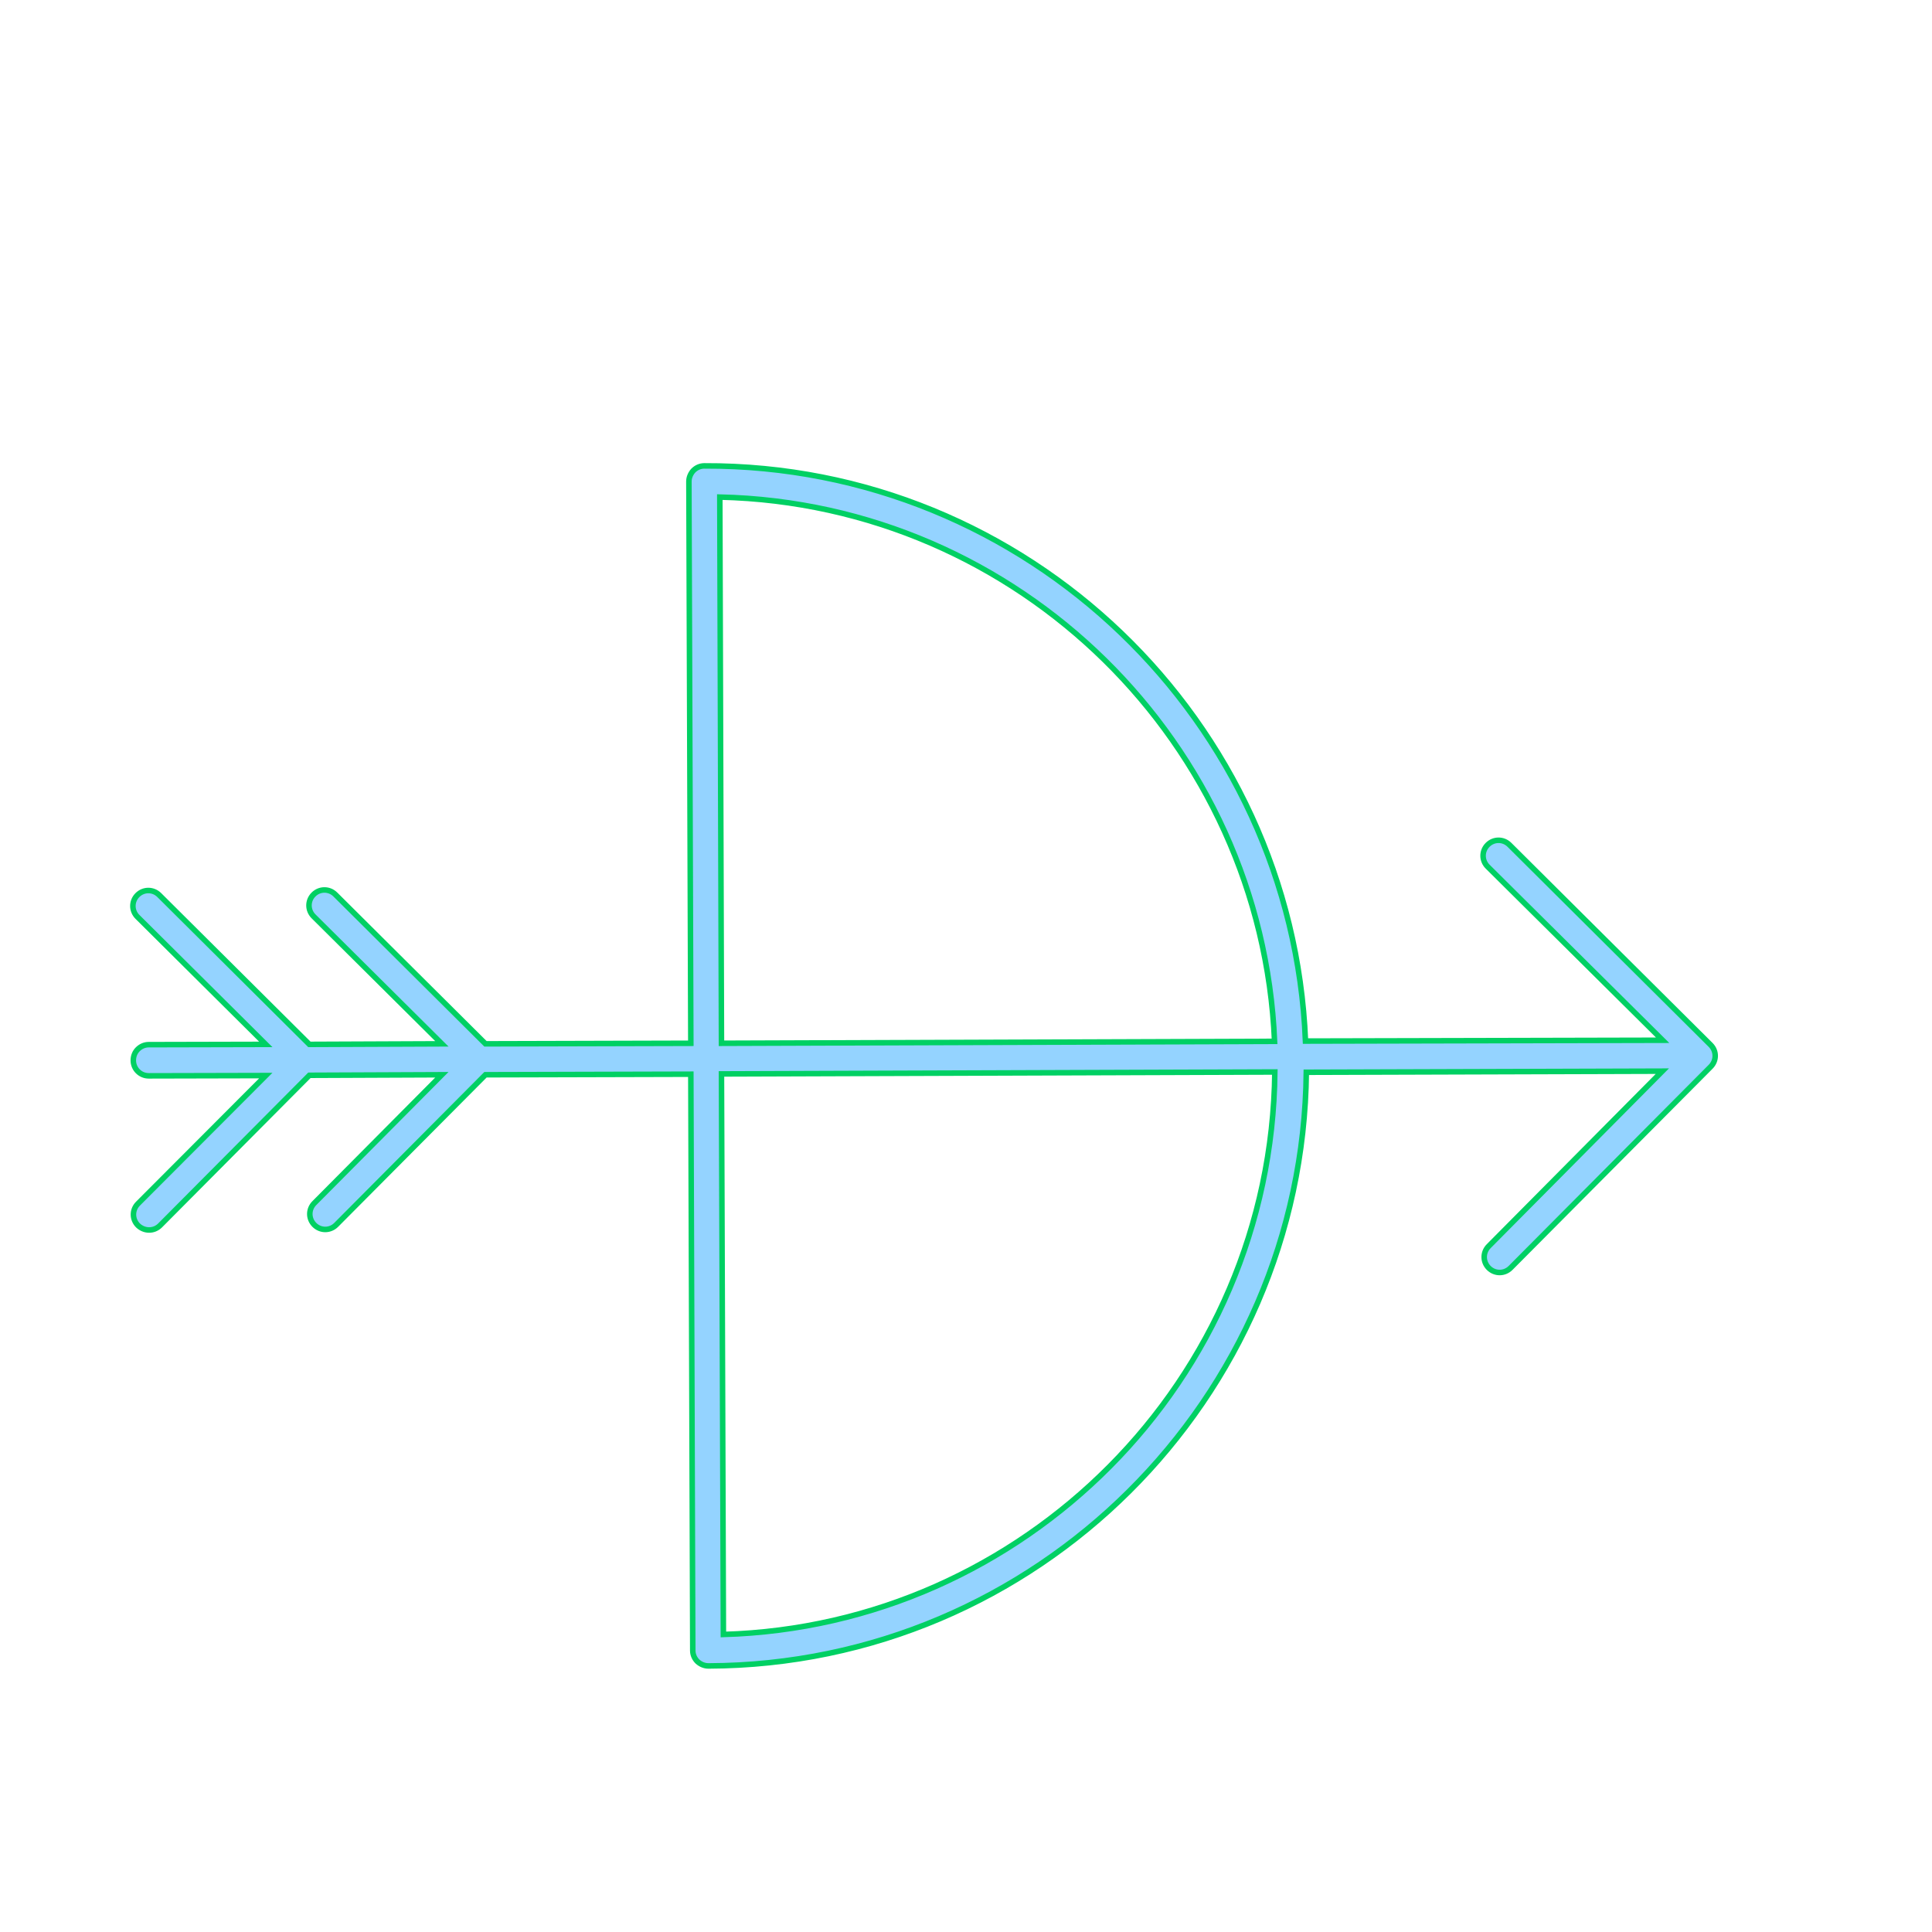 <?xml version="1.0" encoding="utf-8"?>
<!-- Generator: Adobe Illustrator 26.5.0, SVG Export Plug-In . SVG Version: 6.00 Build 0)  -->
<svg version="1.1" id="Layer_1" xmlns="http://www.w3.org/2000/svg" xmlns:xlink="http://www.w3.org/1999/xlink" x="0px" y="0px"
	 viewBox="0 0 700 700" style="enable-background:new 0 0 700 700;" xml:space="preserve">
<style type="text/css">
	.st0{fill:#94D3FF;stroke:#00D063;stroke-width:2;stroke-miterlimit:10;}
	.st1{clip-path:url(#SVGID_00000114058169193960366600000001129499553332044447_);}
	.st2{clip-path:url(#SVGID_00000063627059377286987990000004089208263213492414_);}
	.st3{clip-path:url(#SVGID_00000088816058308943700670000013410138080020813967_);}
	.st4{clip-path:url(#SVGID_00000132808659114571326630000001892228959899186078_);}
	.st5{clip-path:url(#SVGID_00000023274391970765984170000002878841780880566401_);}
	.st6{clip-path:url(#SVGID_00000136409899265092251140000014056647199160111003_);}
	.st7{clip-path:url(#SVGID_00000072975275983155033120000014916383723453900179_);}
	.st8{clip-path:url(#SVGID_00000102528397268392708580000016963855860660912773_);}
	.st9{clip-path:url(#SVGID_00000061448107397372696640000012140277158141433253_);}
	.st10{clip-path:url(#SVGID_00000139284487581965180300000014879650111686207119_);}
	.st11{clip-path:url(#SVGID_00000055709413120860606170000007975563302351943608_);}
	.st12{clip-path:url(#SVGID_00000158008159659853692300000013574328755216344727_);}
	.st13{clip-path:url(#SVGID_00000063634635775797901260000009783764368933910448_);}
	.st14{clip-path:url(#SVGID_00000179612617236797137620000009184202944919008439_);}
	.st15{clip-path:url(#SVGID_00000054958300380331927770000002701676387621690504_);}
	.st16{clip-path:url(#SVGID_00000064355224660998266650000006739218739749280170_);}
	.st17{clip-path:url(#SVGID_00000173149060178915727560000009055508038047772841_);}
	.st18{clip-path:url(#SVGID_00000137121784992026196940000006879048009465191582_);}
	.st19{clip-path:url(#SVGID_00000168112385769328911350000003927738890255100843_);}
	.st20{clip-path:url(#SVGID_00000170997162710708629810000016222190580849772951_);}
	.st21{clip-path:url(#SVGID_00000082356025029053547230000013684013305377602196_);}
</style>
<g>
	<path class="st0" d="M58,444l54.1-54.4l48-0.2l-46.2,46.5c-2.2,2.2-2.2,5.7,0,7.9c2.2,2.2,5.7,2.2,7.9,0l54.1-54.4l74.4-0.2
		l0.7,208.8c0,1.5,0.6,2.9,1.7,4c1.1,1,2.5,1.6,4,1.6c118.9-0.4,215.4-96.7,216.6-215.1l129-0.4l-62.9,63.4c-2.2,2.2-2.2,5.7,0,7.9
		c2.2,2.2,5.7,2.2,7.9,0l72.5-72.9c2.2-2.2,2.2-5.7,0-7.9l-72.9-72.5c-2.2-2.2-5.7-2.2-7.9,0c-2.2,2.2-2.2,5.7,0,7.9l63.4,62.9
		L473,377.2c-4.7-116-100.8-208.8-217.8-208.4c-1.5,0-2.9,0.6-4,1.7c-1,1.1-1.6,2.5-1.6,4l0.7,203.5l-74.4,0.2l-54.4-54.1
		c-2.2-2.2-5.7-2.2-7.9,0c-2.2,2.2-2.2,5.7,0,7.9l46.5,46.2l-48,0.2l-54.4-54.1c-2.2-2.2-5.7-2.2-7.9,0c-2.2,2.2-2.2,5.7,0,7.9
		l46.5,46.2l-42.4,0.1c-1.5,0-2.9,0.6-4,1.7c-1,1-1.6,2.4-1.6,4c0,3.1,2.5,5.6,5.6,5.6l42.4-0.1L50,436.1c-2.2,2.2-2.2,5.7,0,7.9
		C52.3,446.2,55.8,446.2,58,444L58,444z M402,531.4c-36,36.2-85.3,59.2-139.9,60.8l-0.7-203.1l200.5-0.7
		C461.3,444.1,438.6,494.6,402,531.4L402,531.4z M260.8,180.1c108.4,2.5,196.4,89.2,201,197.2l-200.4,0.7L260.8,180.1z"/>
	<g>
		<defs>
			<path id="SVGID_1_" d="M968.3,1260.9"/>
		</defs>
		<defs>
			<path id="SVGID_00000089568155502809505840000001149845494767159954_" d="M964.1,271"/>
		</defs>
		<use xlink:href="#SVGID_1_"  style="overflow:visible;fill:#94D3FF;"/>
		<use xlink:href="#SVGID_00000089568155502809505840000001149845494767159954_"  style="overflow:visible;fill:#94D3FF;"/>
		<clipPath id="SVGID_00000080891325035027654830000007289395299104298644_">
			<use xlink:href="#SVGID_1_"  style="overflow:visible;"/>
		</clipPath>
		
			<clipPath id="SVGID_00000066489393709533442680000003071713402737588900_" style="clip-path:url(#SVGID_00000080891325035027654830000007289395299104298644_);">
			<use xlink:href="#SVGID_00000089568155502809505840000001149845494767159954_"  style="overflow:visible;"/>
		</clipPath>
		<use xlink:href="#SVGID_1_"  style="overflow:visible;fill:none;stroke:#00D063;stroke-width:2;stroke-miterlimit:10;"/>
		
			<use xlink:href="#SVGID_00000089568155502809505840000001149845494767159954_"  style="overflow:visible;fill:none;stroke:#00D063;stroke-width:2;stroke-miterlimit:10;"/>
	</g>
	<g>
		<defs>
			<path id="SVGID_00000140718546311579620950000000609041202406065080_" d="M1056.1,1172.4"/>
		</defs>
		<defs>
			<path id="SVGID_00000000210065493255423640000006812437833310656423_" d="M1051.9,182.4"/>
		</defs>
		<use xlink:href="#SVGID_00000140718546311579620950000000609041202406065080_"  style="overflow:visible;fill:#94D3FF;"/>
		<use xlink:href="#SVGID_00000000210065493255423640000006812437833310656423_"  style="overflow:visible;fill:#94D3FF;"/>
		<clipPath id="SVGID_00000043431980703266298750000017880103547224536213_">
			<use xlink:href="#SVGID_00000140718546311579620950000000609041202406065080_"  style="overflow:visible;"/>
		</clipPath>
		
			<clipPath id="SVGID_00000136376194954481971900000007658612029470346147_" style="clip-path:url(#SVGID_00000043431980703266298750000017880103547224536213_);">
			<use xlink:href="#SVGID_00000000210065493255423640000006812437833310656423_"  style="overflow:visible;"/>
		</clipPath>
		
			<use xlink:href="#SVGID_00000140718546311579620950000000609041202406065080_"  style="overflow:visible;fill:none;stroke:#00D063;stroke-width:2;stroke-miterlimit:10;"/>
		
			<use xlink:href="#SVGID_00000000210065493255423640000006812437833310656423_"  style="overflow:visible;fill:none;stroke:#00D063;stroke-width:2;stroke-miterlimit:10;"/>
	</g>
	<g>
		<defs>
			<path id="SVGID_00000064313446274237349490000008138342177728607675_" d="M1069.4,1159"/>
		</defs>
		<defs>
			<path id="SVGID_00000059273147715428760470000014795677427501564309_" d="M1065.2,169"/>
		</defs>
		<use xlink:href="#SVGID_00000064313446274237349490000008138342177728607675_"  style="overflow:visible;fill:#94D3FF;"/>
		<use xlink:href="#SVGID_00000059273147715428760470000014795677427501564309_"  style="overflow:visible;fill:#94D3FF;"/>
		<clipPath id="SVGID_00000117664511414669565180000015222697219757346212_">
			<use xlink:href="#SVGID_00000064313446274237349490000008138342177728607675_"  style="overflow:visible;"/>
		</clipPath>
		
			<clipPath id="SVGID_00000081630236670621262280000012831435019433379220_" style="clip-path:url(#SVGID_00000117664511414669565180000015222697219757346212_);">
			<use xlink:href="#SVGID_00000059273147715428760470000014795677427501564309_"  style="overflow:visible;"/>
		</clipPath>
		
			<use xlink:href="#SVGID_00000064313446274237349490000008138342177728607675_"  style="overflow:visible;fill:none;stroke:#00D063;stroke-width:2;stroke-miterlimit:10;"/>
		
			<use xlink:href="#SVGID_00000059273147715428760470000014795677427501564309_"  style="overflow:visible;fill:none;stroke:#00D063;stroke-width:2;stroke-miterlimit:10;"/>
	</g>
	<g>
		<defs>
			<path id="SVGID_00000070104070808132484840000003739512844502551706_" d="M1083.5,1144.7"/>
		</defs>
		<defs>
			<path id="SVGID_00000086688899614263197490000008375680702584321427_" d="M1079.3,154.8"/>
		</defs>
		<use xlink:href="#SVGID_00000070104070808132484840000003739512844502551706_"  style="overflow:visible;fill:#94D3FF;"/>
		<use xlink:href="#SVGID_00000086688899614263197490000008375680702584321427_"  style="overflow:visible;fill:#94D3FF;"/>
		<clipPath id="SVGID_00000075152492128918232740000000502806859024022199_">
			<use xlink:href="#SVGID_00000070104070808132484840000003739512844502551706_"  style="overflow:visible;"/>
		</clipPath>
		
			<clipPath id="SVGID_00000112619302771584152420000002630919250809224867_" style="clip-path:url(#SVGID_00000075152492128918232740000000502806859024022199_);">
			<use xlink:href="#SVGID_00000086688899614263197490000008375680702584321427_"  style="overflow:visible;"/>
		</clipPath>
		
			<use xlink:href="#SVGID_00000070104070808132484840000003739512844502551706_"  style="overflow:visible;fill:none;stroke:#00D063;stroke-width:2;stroke-miterlimit:10;"/>
		
			<use xlink:href="#SVGID_00000086688899614263197490000008375680702584321427_"  style="overflow:visible;fill:none;stroke:#00D063;stroke-width:2;stroke-miterlimit:10;"/>
	</g>
	<g>
		<defs>
			<path id="SVGID_00000139252838431872713920000001026293484076547712_" d="M1123.3,1104.6"/>
		</defs>
		<defs>
			<path id="SVGID_00000170274308495301320420000016806386021199192502_" d="M1616.2,607.5"/>
		</defs>
		<defs>
			<path id="SVGID_00000031202081110889577460000002628143896626059158_" d="M1119.1,114.6"/>
		</defs>
		<use xlink:href="#SVGID_00000139252838431872713920000001026293484076547712_"  style="overflow:visible;fill:#94D3FF;"/>
		<use xlink:href="#SVGID_00000170274308495301320420000016806386021199192502_"  style="overflow:visible;fill:#94D3FF;"/>
		<use xlink:href="#SVGID_00000031202081110889577460000002628143896626059158_"  style="overflow:visible;fill:#94D3FF;"/>
		<clipPath id="SVGID_00000010309851718572121930000009448131703547856272_">
			<use xlink:href="#SVGID_00000139252838431872713920000001026293484076547712_"  style="overflow:visible;"/>
		</clipPath>
		
			<clipPath id="SVGID_00000100347968290840424170000002695627256603935395_" style="clip-path:url(#SVGID_00000010309851718572121930000009448131703547856272_);">
			<use xlink:href="#SVGID_00000170274308495301320420000016806386021199192502_"  style="overflow:visible;"/>
		</clipPath>
		
			<clipPath id="SVGID_00000152245613004191253710000012034991189373144465_" style="clip-path:url(#SVGID_00000100347968290840424170000002695627256603935395_);">
			<use xlink:href="#SVGID_00000031202081110889577460000002628143896626059158_"  style="overflow:visible;"/>
		</clipPath>
		
			<use xlink:href="#SVGID_00000139252838431872713920000001026293484076547712_"  style="overflow:visible;fill:none;stroke:#00D063;stroke-width:2;stroke-miterlimit:10;"/>
		
			<use xlink:href="#SVGID_00000170274308495301320420000016806386021199192502_"  style="overflow:visible;fill:none;stroke:#00D063;stroke-width:2;stroke-miterlimit:10;"/>
		
			<use xlink:href="#SVGID_00000031202081110889577460000002628143896626059158_"  style="overflow:visible;fill:none;stroke:#00D063;stroke-width:2;stroke-miterlimit:10;"/>
	</g>
	<g>
		<defs>
			<path id="SVGID_00000024715132887963901960000011259869313706508719_" d="M1142.9,1084.8"/>
		</defs>
		<defs>
			<path id="SVGID_00000109023802903979708220000003295321014015568771_" d="M1635.8,587.7"/>
		</defs>
		<defs>
			<path id="SVGID_00000008149507787474285000000017115310353080462480_" d="M1138.7,94.9"/>
		</defs>
		<use xlink:href="#SVGID_00000024715132887963901960000011259869313706508719_"  style="overflow:visible;fill:#94D3FF;"/>
		<use xlink:href="#SVGID_00000109023802903979708220000003295321014015568771_"  style="overflow:visible;fill:#94D3FF;"/>
		<use xlink:href="#SVGID_00000008149507787474285000000017115310353080462480_"  style="overflow:visible;fill:#94D3FF;"/>
		<clipPath id="SVGID_00000026882546631853288980000007692749763957747611_">
			<use xlink:href="#SVGID_00000024715132887963901960000011259869313706508719_"  style="overflow:visible;"/>
		</clipPath>
		
			<clipPath id="SVGID_00000168816335476637204460000013493255719503269797_" style="clip-path:url(#SVGID_00000026882546631853288980000007692749763957747611_);">
			<use xlink:href="#SVGID_00000109023802903979708220000003295321014015568771_"  style="overflow:visible;"/>
		</clipPath>
		
			<clipPath id="SVGID_00000147219604265934712830000016649430311370764423_" style="clip-path:url(#SVGID_00000168816335476637204460000013493255719503269797_);">
			<use xlink:href="#SVGID_00000008149507787474285000000017115310353080462480_"  style="overflow:visible;"/>
		</clipPath>
		
			<use xlink:href="#SVGID_00000024715132887963901960000011259869313706508719_"  style="overflow:visible;fill:none;stroke:#00D063;stroke-width:2;stroke-miterlimit:10;"/>
		
			<use xlink:href="#SVGID_00000109023802903979708220000003295321014015568771_"  style="overflow:visible;fill:none;stroke:#00D063;stroke-width:2;stroke-miterlimit:10;"/>
		
			<use xlink:href="#SVGID_00000008149507787474285000000017115310353080462480_"  style="overflow:visible;fill:none;stroke:#00D063;stroke-width:2;stroke-miterlimit:10;"/>
	</g>
	<g>
		<defs>
			<path id="SVGID_00000152971272077074854080000012791065990230745264_" d="M1156.2,1071.4"/>
		</defs>
		<defs>
			<path id="SVGID_00000114751955009713350790000013281228221959601564_" d="M1649.1,574.3"/>
		</defs>
		<defs>
			<path id="SVGID_00000104667196047624518760000004725357016879418542_" d="M1152.1,81.4"/>
		</defs>
		<use xlink:href="#SVGID_00000152971272077074854080000012791065990230745264_"  style="overflow:visible;fill:#94D3FF;"/>
		<use xlink:href="#SVGID_00000114751955009713350790000013281228221959601564_"  style="overflow:visible;fill:#94D3FF;"/>
		<use xlink:href="#SVGID_00000104667196047624518760000004725357016879418542_"  style="overflow:visible;fill:#94D3FF;"/>
		<clipPath id="SVGID_00000003100697281213922020000013079745697380554413_">
			<use xlink:href="#SVGID_00000152971272077074854080000012791065990230745264_"  style="overflow:visible;"/>
		</clipPath>
		
			<clipPath id="SVGID_00000057870937277890611630000002528598786328148149_" style="clip-path:url(#SVGID_00000003100697281213922020000013079745697380554413_);">
			<use xlink:href="#SVGID_00000114751955009713350790000013281228221959601564_"  style="overflow:visible;"/>
		</clipPath>
		
			<clipPath id="SVGID_00000141453842206101127050000010901256039396011407_" style="clip-path:url(#SVGID_00000057870937277890611630000002528598786328148149_);">
			<use xlink:href="#SVGID_00000104667196047624518760000004725357016879418542_"  style="overflow:visible;"/>
		</clipPath>
		
			<use xlink:href="#SVGID_00000152971272077074854080000012791065990230745264_"  style="overflow:visible;fill:none;stroke:#00D063;stroke-width:2;stroke-miterlimit:10;"/>
		
			<use xlink:href="#SVGID_00000114751955009713350790000013281228221959601564_"  style="overflow:visible;fill:none;stroke:#00D063;stroke-width:2;stroke-miterlimit:10;"/>
		
			<use xlink:href="#SVGID_00000104667196047624518760000004725357016879418542_"  style="overflow:visible;fill:none;stroke:#00D063;stroke-width:2;stroke-miterlimit:10;"/>
	</g>
	<g>
		<defs>
			<path id="SVGID_00000125569000503206142490000001610020120347377811_" d="M1170.3,1057.1"/>
		</defs>
		<defs>
			<path id="SVGID_00000085929457048952129070000004262474609461911181_" d="M1663.2,560.1"/>
		</defs>
		<defs>
			<path id="SVGID_00000053540306097172040420000013121542371131274167_" d="M1166.2,67.2"/>
		</defs>
		<use xlink:href="#SVGID_00000125569000503206142490000001610020120347377811_"  style="overflow:visible;fill:#94D3FF;"/>
		<use xlink:href="#SVGID_00000085929457048952129070000004262474609461911181_"  style="overflow:visible;fill:#94D3FF;"/>
		<use xlink:href="#SVGID_00000053540306097172040420000013121542371131274167_"  style="overflow:visible;fill:#94D3FF;"/>
		<clipPath id="SVGID_00000005249659630894546670000006325907541627350971_">
			<use xlink:href="#SVGID_00000125569000503206142490000001610020120347377811_"  style="overflow:visible;"/>
		</clipPath>
		
			<clipPath id="SVGID_00000099659337144342664380000001986653640503625095_" style="clip-path:url(#SVGID_00000005249659630894546670000006325907541627350971_);">
			<use xlink:href="#SVGID_00000085929457048952129070000004262474609461911181_"  style="overflow:visible;"/>
		</clipPath>
		
			<clipPath id="SVGID_00000011033448156166382130000000449095406927016846_" style="clip-path:url(#SVGID_00000099659337144342664380000001986653640503625095_);">
			<use xlink:href="#SVGID_00000053540306097172040420000013121542371131274167_"  style="overflow:visible;"/>
		</clipPath>
		
			<use xlink:href="#SVGID_00000125569000503206142490000001610020120347377811_"  style="overflow:visible;fill:none;stroke:#00D063;stroke-width:2;stroke-miterlimit:10;"/>
		
			<use xlink:href="#SVGID_00000085929457048952129070000004262474609461911181_"  style="overflow:visible;fill:none;stroke:#00D063;stroke-width:2;stroke-miterlimit:10;"/>
		
			<use xlink:href="#SVGID_00000053540306097172040420000013121542371131274167_"  style="overflow:visible;fill:none;stroke:#00D063;stroke-width:2;stroke-miterlimit:10;"/>
	</g>
	<g>
		<defs>
			<path id="SVGID_00000052793285171636796650000017866422628345582997_" d="M936.4,1332.8"/>
		</defs>
		<defs>
			<path id="SVGID_00000183233581386414134710000011959437587827408272_" d="M932.3,342.9"/>
		</defs>
		<use xlink:href="#SVGID_00000052793285171636796650000017866422628345582997_"  style="overflow:visible;fill:#94D3FF;"/>
		<use xlink:href="#SVGID_00000183233581386414134710000011959437587827408272_"  style="overflow:visible;fill:#94D3FF;"/>
		<clipPath id="SVGID_00000178906087712317034830000011780176333389513376_">
			<use xlink:href="#SVGID_00000052793285171636796650000017866422628345582997_"  style="overflow:visible;"/>
		</clipPath>
		
			<clipPath id="SVGID_00000153675537290804661940000005907381022654302851_" style="clip-path:url(#SVGID_00000178906087712317034830000011780176333389513376_);">
			<use xlink:href="#SVGID_00000183233581386414134710000011959437587827408272_"  style="overflow:visible;"/>
		</clipPath>
		
			<use xlink:href="#SVGID_00000052793285171636796650000017866422628345582997_"  style="overflow:visible;fill:none;stroke:#00D063;stroke-width:2;stroke-miterlimit:10;"/>
		
			<use xlink:href="#SVGID_00000183233581386414134710000011959437587827408272_"  style="overflow:visible;fill:none;stroke:#00D063;stroke-width:2;stroke-miterlimit:10;"/>
	</g>
	<g>
		<defs>
			<path id="SVGID_00000163769602225779265940000005662698345095378606_" d="M987.1,1281.7"/>
		</defs>
		<defs>
			<path id="SVGID_00000090272715053719710100000002313035043413942672_" d="M982.9,291.7"/>
		</defs>
		<use xlink:href="#SVGID_00000163769602225779265940000005662698345095378606_"  style="overflow:visible;fill:#94D3FF;"/>
		<use xlink:href="#SVGID_00000090272715053719710100000002313035043413942672_"  style="overflow:visible;fill:#94D3FF;"/>
		<clipPath id="SVGID_00000044861632478178758970000000511657336710468261_">
			<use xlink:href="#SVGID_00000163769602225779265940000005662698345095378606_"  style="overflow:visible;"/>
		</clipPath>
		
			<clipPath id="SVGID_00000105384900935569110050000008588018967244404645_" style="clip-path:url(#SVGID_00000044861632478178758970000000511657336710468261_);">
			<use xlink:href="#SVGID_00000090272715053719710100000002313035043413942672_"  style="overflow:visible;"/>
		</clipPath>
		
			<use xlink:href="#SVGID_00000163769602225779265940000005662698345095378606_"  style="overflow:visible;fill:none;stroke:#00D063;stroke-width:2;stroke-miterlimit:10;"/>
		
			<use xlink:href="#SVGID_00000090272715053719710100000002313035043413942672_"  style="overflow:visible;fill:none;stroke:#00D063;stroke-width:2;stroke-miterlimit:10;"/>
	</g>
	<g>
		<defs>
			<path id="SVGID_00000026144170542834112100000012843740958900483981_" d="M1010.6,1258"/>
		</defs>
		<defs>
			<path id="SVGID_00000145773195340123699480000008076612229652399781_" d="M1006.4,268.1"/>
		</defs>
		<use xlink:href="#SVGID_00000026144170542834112100000012843740958900483981_"  style="overflow:visible;fill:#94D3FF;"/>
		<use xlink:href="#SVGID_00000145773195340123699480000008076612229652399781_"  style="overflow:visible;fill:#94D3FF;"/>
		<clipPath id="SVGID_00000050644888297875617000000013387180667778373786_">
			<use xlink:href="#SVGID_00000026144170542834112100000012843740958900483981_"  style="overflow:visible;"/>
		</clipPath>
		
			<clipPath id="SVGID_00000114052909769367614270000001953174317211537811_" style="clip-path:url(#SVGID_00000050644888297875617000000013387180667778373786_);">
			<use xlink:href="#SVGID_00000145773195340123699480000008076612229652399781_"  style="overflow:visible;"/>
		</clipPath>
		
			<use xlink:href="#SVGID_00000026144170542834112100000012843740958900483981_"  style="overflow:visible;fill:none;stroke:#00D063;stroke-width:2;stroke-miterlimit:10;"/>
		
			<use xlink:href="#SVGID_00000145773195340123699480000008076612229652399781_"  style="overflow:visible;fill:none;stroke:#00D063;stroke-width:2;stroke-miterlimit:10;"/>
	</g>
	<g>
		<defs>
			<path id="SVGID_00000134232015761584139890000016907977975787582118_" d="M1047.3,1221"/>
		</defs>
		<defs>
			<path id="SVGID_00000170956940663097166080000005057627399663984026_" d="M1043.1,231"/>
		</defs>
		<use xlink:href="#SVGID_00000134232015761584139890000016907977975787582118_"  style="overflow:visible;fill:#94D3FF;"/>
		<use xlink:href="#SVGID_00000170956940663097166080000005057627399663984026_"  style="overflow:visible;fill:#94D3FF;"/>
		<clipPath id="SVGID_00000140013731558799071400000017087673306284707986_">
			<use xlink:href="#SVGID_00000134232015761584139890000016907977975787582118_"  style="overflow:visible;"/>
		</clipPath>
		
			<clipPath id="SVGID_00000142863200997294021220000001882798841468306106_" style="clip-path:url(#SVGID_00000140013731558799071400000017087673306284707986_);">
			<use xlink:href="#SVGID_00000170956940663097166080000005057627399663984026_"  style="overflow:visible;"/>
		</clipPath>
		
			<use xlink:href="#SVGID_00000134232015761584139890000016907977975787582118_"  style="overflow:visible;fill:none;stroke:#00D063;stroke-width:2;stroke-miterlimit:10;"/>
		
			<use xlink:href="#SVGID_00000170956940663097166080000005057627399663984026_"  style="overflow:visible;fill:none;stroke:#00D063;stroke-width:2;stroke-miterlimit:10;"/>
	</g>
	<g>
		<defs>
			<path id="SVGID_00000013875412075277323830000011910674132922686097_" d="M1110.2,1157.5"/>
		</defs>
		<defs>
			<path id="SVGID_00000148629850137514855300000011450111403026337197_" d="M1106.1,167.6"/>
		</defs>
		<use xlink:href="#SVGID_00000013875412075277323830000011910674132922686097_"  style="overflow:visible;fill:#94D3FF;"/>
		<use xlink:href="#SVGID_00000148629850137514855300000011450111403026337197_"  style="overflow:visible;fill:#94D3FF;"/>
		<clipPath id="SVGID_00000126315375768585064510000009496964245534230713_">
			<use xlink:href="#SVGID_00000013875412075277323830000011910674132922686097_"  style="overflow:visible;"/>
		</clipPath>
		
			<clipPath id="SVGID_00000128444978605455921950000012834218080382215324_" style="clip-path:url(#SVGID_00000126315375768585064510000009496964245534230713_);">
			<use xlink:href="#SVGID_00000148629850137514855300000011450111403026337197_"  style="overflow:visible;"/>
		</clipPath>
		
			<use xlink:href="#SVGID_00000013875412075277323830000011910674132922686097_"  style="overflow:visible;fill:none;stroke:#00D063;stroke-width:2;stroke-miterlimit:10;"/>
		
			<use xlink:href="#SVGID_00000148629850137514855300000011450111403026337197_"  style="overflow:visible;fill:none;stroke:#00D063;stroke-width:2;stroke-miterlimit:10;"/>
	</g>
	<g>
		<defs>
			<path id="SVGID_00000084512130748020940500000001754522672086835631_" d="M1120,1147.7"/>
		</defs>
		<defs>
			<path id="SVGID_00000120521136183668500110000002679248253856987816_" d="M1115.8,157.8"/>
		</defs>
		<use xlink:href="#SVGID_00000084512130748020940500000001754522672086835631_"  style="overflow:visible;fill:#94D3FF;"/>
		<use xlink:href="#SVGID_00000120521136183668500110000002679248253856987816_"  style="overflow:visible;fill:#94D3FF;"/>
		<clipPath id="SVGID_00000094599292629776487580000011443705943472654746_">
			<use xlink:href="#SVGID_00000084512130748020940500000001754522672086835631_"  style="overflow:visible;"/>
		</clipPath>
		
			<clipPath id="SVGID_00000138534414818520453920000009686966702168305054_" style="clip-path:url(#SVGID_00000094599292629776487580000011443705943472654746_);">
			<use xlink:href="#SVGID_00000120521136183668500110000002679248253856987816_"  style="overflow:visible;"/>
		</clipPath>
		
			<use xlink:href="#SVGID_00000084512130748020940500000001754522672086835631_"  style="overflow:visible;fill:none;stroke:#00D063;stroke-width:2;stroke-miterlimit:10;"/>
		
			<use xlink:href="#SVGID_00000120521136183668500110000002679248253856987816_"  style="overflow:visible;fill:none;stroke:#00D063;stroke-width:2;stroke-miterlimit:10;"/>
	</g>
	<g>
		<defs>
			<path id="SVGID_00000001664136001262744310000005873364805723757207_" d="M1140.3,1127.2"/>
		</defs>
		<defs>
			<path id="SVGID_00000086684916428936185030000009835494308955963050_" d="M1136.1,137.3"/>
		</defs>
		<use xlink:href="#SVGID_00000001664136001262744310000005873364805723757207_"  style="overflow:visible;fill:#94D3FF;"/>
		<use xlink:href="#SVGID_00000086684916428936185030000009835494308955963050_"  style="overflow:visible;fill:#94D3FF;"/>
		<clipPath id="SVGID_00000038372001332427446440000016444620371967053485_">
			<use xlink:href="#SVGID_00000001664136001262744310000005873364805723757207_"  style="overflow:visible;"/>
		</clipPath>
		
			<clipPath id="SVGID_00000001640906275822981840000007645937073819730059_" style="clip-path:url(#SVGID_00000038372001332427446440000016444620371967053485_);">
			<use xlink:href="#SVGID_00000086684916428936185030000009835494308955963050_"  style="overflow:visible;"/>
		</clipPath>
		
			<use xlink:href="#SVGID_00000001664136001262744310000005873364805723757207_"  style="overflow:visible;fill:none;stroke:#00D063;stroke-width:2;stroke-miterlimit:10;"/>
		
			<use xlink:href="#SVGID_00000086684916428936185030000009835494308955963050_"  style="overflow:visible;fill:none;stroke:#00D063;stroke-width:2;stroke-miterlimit:10;"/>
	</g>
	<g>
		<defs>
			<path id="SVGID_00000081635050837697851260000015236466034110034064_" d="M1165.3,1102"/>
		</defs>
		<defs>
			<path id="SVGID_00000081630982902410510760000000547025689996934791_" d="M1658.2,604.9"/>
		</defs>
		<defs>
			<path id="SVGID_00000165920943766456205330000014997104079662809001_" d="M1161.2,112"/>
		</defs>
		<use xlink:href="#SVGID_00000081635050837697851260000015236466034110034064_"  style="overflow:visible;fill:#94D3FF;"/>
		<use xlink:href="#SVGID_00000081630982902410510760000000547025689996934791_"  style="overflow:visible;fill:#94D3FF;"/>
		<use xlink:href="#SVGID_00000165920943766456205330000014997104079662809001_"  style="overflow:visible;fill:#94D3FF;"/>
		<clipPath id="SVGID_00000176030578287778676340000017097787511507773620_">
			<use xlink:href="#SVGID_00000081635050837697851260000015236466034110034064_"  style="overflow:visible;"/>
		</clipPath>
		
			<clipPath id="SVGID_00000080913342631282108180000002389342776435636617_" style="clip-path:url(#SVGID_00000176030578287778676340000017097787511507773620_);">
			<use xlink:href="#SVGID_00000081630982902410510760000000547025689996934791_"  style="overflow:visible;"/>
		</clipPath>
		
			<clipPath id="SVGID_00000116931538455034503210000015194361687983646124_" style="clip-path:url(#SVGID_00000080913342631282108180000002389342776435636617_);">
			<use xlink:href="#SVGID_00000165920943766456205330000014997104079662809001_"  style="overflow:visible;"/>
		</clipPath>
		
			<use xlink:href="#SVGID_00000081635050837697851260000015236466034110034064_"  style="overflow:visible;fill:none;stroke:#00D063;stroke-width:2;stroke-miterlimit:10;"/>
		
			<use xlink:href="#SVGID_00000081630982902410510760000000547025689996934791_"  style="overflow:visible;fill:none;stroke:#00D063;stroke-width:2;stroke-miterlimit:10;"/>
		
			<use xlink:href="#SVGID_00000165920943766456205330000014997104079662809001_"  style="overflow:visible;fill:none;stroke:#00D063;stroke-width:2;stroke-miterlimit:10;"/>
	</g>
</g>
</svg>
